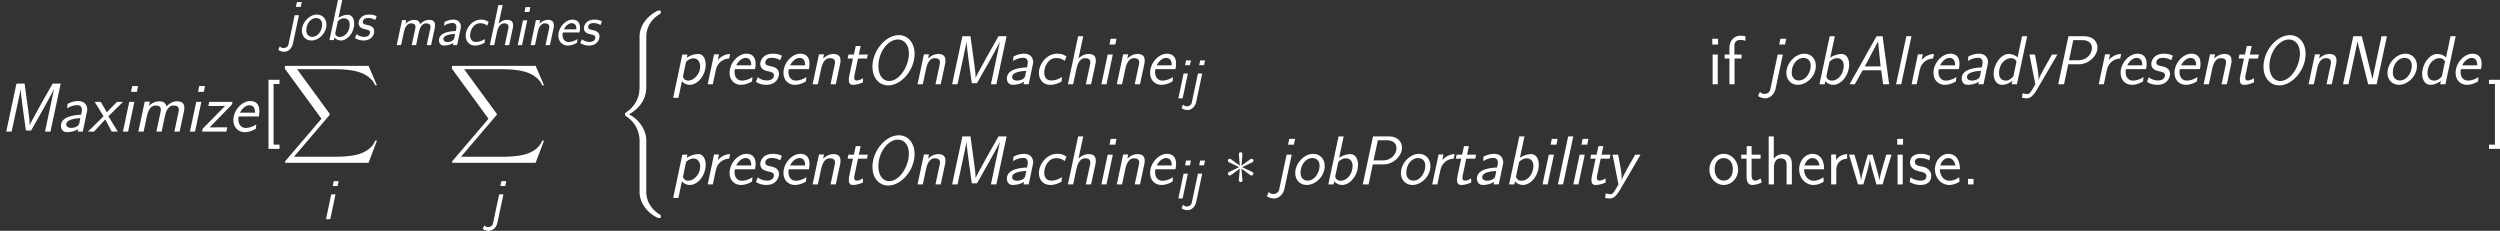 <?xml version='1.0' encoding='UTF-8'?>
<!-- Generated by CodeCogs with dvisvgm 3.0.3 -->
<svg version='1.1' xmlns='http://www.w3.org/2000/svg' xmlns:xlink='http://www.w3.org/1999/xlink' width='1011.747pt' height='93.416pt' viewBox='-.239 -.239 1011.747 93.416'>
    <rect x="-.239" y="-.239" width="1011.747" height="93.416" fill="#333333" stroke="none"/>
    <style>
        path, use { fill: #FFFFFF; } /* Apply white fill to all paths and use elements */
    </style>
    <defs>
<path id='g3-3' d='M6.816-10.584C6.841-10.931 6.841-11.526 6.197-11.526C5.8-11.526 5.478-11.204 5.552-10.882V-10.559L5.899-6.717L2.727-9.022C2.503-9.146 2.454-9.196 2.28-9.196C1.933-9.196 1.611-8.849 1.611-8.502C1.611-8.105 1.859-8.006 2.107-7.882L5.627-6.197L2.206-4.536C1.809-4.338 1.611-4.239 1.611-3.867S1.933-3.173 2.28-3.173C2.454-3.173 2.503-3.173 3.123-3.644L5.899-5.651L5.528-1.487C5.528-.967 5.974-.843 6.172-.843C6.469-.843 6.841-1.016 6.841-1.487L6.469-5.651L9.642-3.346C9.865-3.222 9.915-3.173 10.088-3.173C10.435-3.173 10.758-3.52 10.758-3.867C10.758-4.239 10.534-4.363 10.237-4.511C8.75-5.255 8.7-5.255 6.742-6.172L10.163-7.833C10.559-8.031 10.758-8.13 10.758-8.502S10.435-9.196 10.088-9.196C9.915-9.196 9.865-9.196 9.246-8.725L6.469-6.717L6.816-10.584Z'/>
<path id='g0-65' d='M4.442-4.174H9.98L10.559 0H12.356L10.393-14.34H8.596L.537 0H2.108L4.442-4.174ZM9.05-12.811L9.794-5.331H5.104L9.05-12.811Z'/>
<path id='g0-77' d='M18.121-14.34H15.704L12.274-8.286L10.559-5.166C10.021-4.194 9.112-2.541 8.885-1.922H8.864C8.864-2.996 8.678-4.525 8.534-5.558L7.335-14.34H4.918L1.86 0H3.471L6.199-12.707V-12.48C6.199-11.716 6.529-9.009 6.757-7.335L7.728-.331H9.277L12.893-6.715L14.588-9.794C14.67-9.939 16.075-12.521 16.096-12.645H16.117L13.431 0H15.063L18.121-14.34Z'/>
<path id='g0-78' d='M14.918-14.34H13.307L10.6-1.591H10.579C10.435-2.314 10.249-3.037 10.042-3.864L7.418-14.34H4.876L1.818 0H3.43L6.137-12.749H6.157C6.261-12.191 6.55-11.096 7.067-8.988L9.319 0H11.86L14.918-14.34Z'/>
<path id='g0-79' d='M14.96-9.071C14.96-12.315 13.038-14.67 10.269-14.67C6.281-14.67 2.376-9.98 2.376-5.228C2.376-2.066 4.256 .331 7.087 .331C11.013 .331 14.96-4.256 14.96-9.071ZM7.356-.971C5.434-.971 4.153-2.789 4.153-5.372C4.153-9.711 7.067-13.369 9.98-13.369C11.798-13.369 13.265-11.881 13.265-9.215C13.265-5.372 10.476-.971 7.356-.971Z'/>
<path id='g0-80' d='M4.835-5.971H8.079C10.889-5.971 13.555-8.451 13.555-10.951C13.555-12.707 12.212-14.34 9.711-14.34H4.897L1.839 0H3.575L4.835-5.971ZM6.343-13.183H9.03C10.992-13.183 11.902-12.15 11.902-10.827C11.902-9.236 10.559-7.17 7.748-7.17H5.062L6.343-13.183Z'/>
<path id='g0-97' d='M9.009-5.889C9.092-6.302 9.112-6.385 9.112-6.633C9.112-7.79 8.368-9.133 6.467-9.133C5.62-9.133 4.566-8.988 3.244-8.306L3.099-6.963C4.091-7.542 5.021-7.914 6.199-7.914C7.356-7.914 7.521-6.922 7.521-6.467C7.521-6.219 7.377-5.517 7.273-5.042C5.372-5 1.26-4.566 1.26-1.756C1.26-1.591 1.26 .165 3.037 .165C3.43 .165 5.083 .103 6.405-.765L6.24 0H7.769L9.009-5.889ZM7.046-4.009C6.984-3.699 6.757-2.521 6.695-2.335C6.343-1.405 5.083-1.095 4.298-1.095C3.678-1.095 2.831-1.343 2.831-2.19C2.831-3.823 6.385-3.988 7.046-4.009Z'/>
<path id='g0-98' d='M6.137-14.34H4.608L1.55 0H3.12L3.306-.93C3.905-.207 4.773 .165 5.682 .165C7.996 .165 10.414-2.624 10.414-5.889C10.414-7.335 9.794-9.05 8.141-9.05C7.5-9.05 6.199-8.906 4.773-7.955L6.137-14.34ZM4.546-6.736C5.31-7.521 6.116-7.79 6.777-7.79C7.852-7.79 8.802-7.108 8.802-5.538C8.802-3.327 7.356-1.095 5.166-1.095C3.905-1.095 3.616-2.211 3.616-2.314S3.637-2.5 3.657-2.583L4.546-6.736Z'/>
<path id='g0-99' d='M9.732-8.306C8.74-8.968 8.1-9.133 6.922-9.133C3.802-9.133 1.508-6.013 1.508-3.389C1.508-1.508 2.686 .165 4.876 .165C6.302 .165 7.397-.331 8.265-.827C8.306-1.281 8.368-1.736 8.41-2.19C7.996-1.922 6.798-1.136 5.166-1.136C3.905-1.136 3.099-1.984 3.099-3.492C3.099-5.352 4.318-7.831 6.653-7.831C7.645-7.831 8.265-7.686 9.215-6.984L9.732-8.306Z'/>
<path id='g0-100' d='M11.488-14.34H9.959L8.616-8.017C7.624-8.968 6.447-9.05 5.971-9.05C3.699-9.05 1.488-6.095 1.488-3.099C1.488-1.364 2.335 .165 3.967 .165C4.484 .165 5.724 .041 7.087-1.033L6.86 0H8.43L11.488-14.34ZM7.377-2.397C7.067-1.984 6.219-1.095 5.083-1.095C4.463-1.095 3.079-1.364 3.079-3.368C3.079-5.724 4.628-7.79 6.695-7.79C7.604-7.79 8.079-7.273 8.306-6.819L7.377-2.397Z'/>
<path id='g0-101' d='M9.05-4.525C9.174-5.062 9.236-5.62 9.236-6.178C9.236-8.616 7.666-9.133 6.529-9.133C3.967-9.133 1.467-6.323 1.467-3.43C1.467-1.178 2.975 .165 4.835 .165C5.682 .165 6.839-.041 8.162-.847L8.306-2.17C6.922-1.198 5.641-1.095 5.145-1.095C3.761-1.095 2.955-2.19 2.955-3.637C2.955-4.525 3.017-4.525 3.43-4.525H9.05ZM3.451-5.662C4.112-7.025 5.269-7.872 6.24-7.872C7.934-7.872 7.934-6.157 7.934-5.662H3.451Z'/>
<path id='g0-104' d='M9.753-6.075C9.835-6.426 9.856-6.612 9.856-7.129C9.856-8.43 9.133-9.05 7.707-9.05C5.971-9.05 4.773-7.79 4.711-7.728H4.69L6.116-14.34H4.587L1.529 0H3.099L4.05-4.463C4.236-5.352 4.773-7.79 6.653-7.79C7.748-7.79 8.224-7.356 8.224-6.55C8.224-6.261 8.203-6.178 8.182-6.075L6.881 0H8.451L9.753-6.075Z'/>
<path id='g0-105' d='M6.033-13.596H4.298L3.947-11.86H5.682L6.033-13.596ZM1.529 0H3.058L4.938-8.885H3.409L1.529 0Z'/>
<path id='g0-106' d='M6.488-13.596H4.752L4.38-11.86H6.116L6.488-13.596ZM1.756 1.426C1.674 1.839 1.612 2.108 1.178 2.459C.971 2.624 .579 2.872-.021 2.872C-.703 2.872-1.116 2.583-1.364 2.232L-1.818 3.223C-1.901 3.409-1.922 3.43-1.922 3.471C-1.922 3.554-.992 4.194 .248 4.194C1.612 4.194 2.955 2.996 3.306 1.322L5.476-8.885H3.947L1.756 1.426Z'/>
<path id='g0-108' d='M6.116-14.34H4.587L1.529 0H3.058L6.116-14.34Z'/>
<path id='g0-109' d='M15.146-6.075C15.187-6.24 15.249-6.736 15.249-7.108C15.249-7.645 15.249-9.05 13.1-9.05C11.488-9.05 10.414-8.038 9.877-7.5C9.711-8.616 8.926-9.05 7.728-9.05C6.178-9.05 5.042-8.058 4.67-7.666L4.938-8.947H3.43L1.529 0H3.099L4.05-4.463C4.236-5.372 4.773-7.79 6.674-7.79C7.624-7.79 8.244-7.459 8.244-6.55C8.244-6.261 8.224-6.178 8.203-6.075L6.901 0H8.472L9.422-4.463C9.608-5.372 10.145-7.79 12.046-7.79C12.997-7.79 13.617-7.459 13.617-6.55C13.617-6.261 13.596-6.178 13.575-6.075L12.274 0H13.844L15.146-6.075Z'/>
<path id='g0-110' d='M9.753-6.075C9.835-6.426 9.856-6.612 9.856-7.129C9.856-8.43 9.133-9.05 7.707-9.05C5.951-9.05 4.752-7.748 4.67-7.666L4.938-8.947H3.43L1.529 0H3.099L4.05-4.463C4.236-5.352 4.773-7.79 6.653-7.79C7.748-7.79 8.224-7.356 8.224-6.55C8.224-6.261 8.203-6.178 8.182-6.075L6.881 0H8.451L9.753-6.075Z'/>
<path id='g0-111' d='M10.187-5.476C10.187-7.686 8.72-9.133 6.777-9.133C4.029-9.133 1.384-6.281 1.384-3.389C1.384-1.343 2.789 .165 4.814 .165C7.521 .165 10.187-2.5 10.187-5.476ZM5.083-1.136C3.905-1.136 2.975-1.942 2.975-3.533C2.975-5.724 4.422-7.872 6.509-7.872C7.748-7.872 8.658-7.046 8.658-5.579C8.658-3.657 7.315-1.136 5.083-1.136Z'/>
<path id='g0-112' d='M3.306-.93C3.616-.537 4.422 .165 5.682 .165C8.058 .165 10.414-2.686 10.414-5.909C10.414-7.025 9.98-9.05 8.182-9.05C7.604-9.05 6.178-8.906 4.773-7.934L4.959-8.885H3.43L.703 4.029H2.273L3.306-.93ZM4.546-6.715C5.372-7.521 6.199-7.748 6.757-7.748C7.934-7.748 8.761-6.798 8.761-5.31C8.761-2.996 6.86-1.095 5.166-1.095C4.401-1.095 3.864-1.488 3.616-2.273L4.546-6.715Z'/>
<path id='g0-114' d='M3.843-3.616C4.153-5 4.277-5.662 5.228-6.571C5.579-6.901 6.509-7.645 7.955-7.686L8.244-9.05C6.302-9.009 5.166-7.872 4.566-7.294L4.918-8.947H3.451L1.55 0H3.079L3.843-3.616Z'/>
<path id='g0-115' d='M8.451-8.513C7.666-8.926 6.901-9.133 5.806-9.133C2.48-9.133 1.984-6.757 1.984-6.054C1.984-4.38 3.657-4.029 4.298-3.885C5.372-3.657 6.075-3.513 6.075-2.665C6.075-2.273 5.786-1.136 4.029-1.136C3.347-1.136 2.211-1.281 1.24-2.108L.703-.723C1.384-.248 2.459 .165 3.761 .165C6.901 .165 7.583-2.17 7.583-3.099C7.583-4.876 5.889-5.228 5.083-5.393C4.174-5.579 3.492-5.724 3.492-6.488C3.492-6.55 3.492-7.893 5.352-7.893C6.219-7.893 7.025-7.728 7.934-7.191L8.451-8.513Z'/>
<path id='g0-116' d='M5.083-7.686H7.769L8.017-8.885H5.331L5.889-11.426H4.422L3.864-8.885H2.232L1.984-7.686H3.575C3.43-6.984 2.624-3.244 2.562-2.913C2.376-2.004 2.335-1.818 2.335-1.364C2.335-.062 2.955 .165 3.554 .165C5 .165 6.199-.413 6.591-.599L6.529-1.818C5.847-1.322 5.166-1.136 4.649-1.136C4.174-1.136 3.947-1.426 3.947-2.046C3.947-2.273 3.967-2.397 4.009-2.562L5.083-7.686Z'/>
<path id='g0-120' d='M6.095-4.587L10.476-8.885H8.658L5.847-5.992C5.765-5.909 5.682-5.827 5.641-5.765L3.823-8.885H2.004L4.649-4.587L0 0H1.798L5.166-3.637L7.087 0H8.906L6.095-4.587Z'/>
<path id='g0-121' d='M10.517-8.885H8.906C8.451-8.079 6.488-4.649 6.447-4.546C5.744-3.265 5.083-1.963 4.856-1.157C4.856-1.157 4.897-1.612 4.897-1.839C4.897-3.451 4.298-6.467 3.823-8.885H2.17L3.926 0C3.595 .579 3.285 1.136 2.934 1.694C2.211 2.913 1.88 2.913 1.57 2.913C1.446 2.913 .723 2.893 .124 2.665L-.062 4.029C.372 4.133 .888 4.194 1.322 4.194C1.798 4.194 2.872 4.194 4.277 1.798L10.517-8.885Z'/>
<path id='g0-122' d='M9.257-7.872C9.463-8.058 9.463-8.1 9.525-8.306C9.525-8.389 9.608-8.761 9.629-8.885H2.686L2.438-7.645H5.124C5.372-7.645 5.62-7.666 5.868-7.666H7.418L.868-1.012C.723-.888 .723-.847 .661-.558C.641-.455 .558-.145 .537 0H7.81L8.079-1.281H5.228C4.98-1.281 4.732-1.26 4.484-1.26H2.789L9.257-7.872Z'/>
<path id='g2-40' d='M11.179 45.286C11.179 42.559 9.295 38.37 4.982 36.189C7.659 34.751 10.857 31.851 11.154 27.216L11.179 27.067V9.89C11.179 7.857 11.179 7.411 11.377 6.469C11.823 4.486 13.013 2.033 16.161 .174C16.359 .05 16.384 .025 16.384-.421C16.384-.967 16.359-.991 15.814-.991C15.368-.991 15.318-.991 14.649-.595C9.097 2.553 8.775 7.163 8.775 8.031V25.655C8.775 27.439 8.775 29.447 7.486 31.727C6.345 33.76 5.007 34.776 3.941 35.495C3.594 35.718 3.569 35.743 3.569 36.164C3.569 36.61 3.594 36.635 3.792 36.759C5.899 38.147 8.155 40.353 8.7 44.394C8.775 44.939 8.775 44.989 8.775 45.286V64.322C8.775 66.33 10.014 70.494 14.798 73.023C15.368 73.345 15.418 73.345 15.814 73.345C16.359 73.345 16.384 73.32 16.384 72.775C16.384 72.329 16.359 72.304 16.26 72.254C15.194 71.585 11.947 69.627 11.278 65.314C11.179 64.669 11.179 64.62 11.179 64.298V45.286Z'/>
<path id='g2-88' d='M31.38 34.702L34.38 26.77H33.76C32.793 29.348 30.166 31.033 27.315 31.777C26.795 31.901 24.366 32.545 19.607 32.545H4.66L17.277 17.748C17.45 17.549 17.5 17.475 17.5 17.351C17.5 17.301 17.5 17.227 17.326 16.979L5.775 1.19H19.359C22.68 1.19 24.936 1.537 25.159 1.586C26.497 1.785 28.654 2.206 30.612 3.445C31.232 3.842 32.917 4.957 33.76 6.965H34.38L31.38 0H2.082C1.512 0 1.487 .025 1.413 .174C1.388 .248 1.388 .719 1.388 .991L14.5 18.937L1.661 33.983C1.413 34.28 1.413 34.404 1.413 34.429C1.413 34.702 1.636 34.702 2.082 34.702H31.38Z'/>
<use id='g1-65' xlink:href='#g0-65' transform='scale(1.2)'/>
<use id='g1-77' xlink:href='#g0-77' transform='scale(1.2)'/>
<use id='g1-78' xlink:href='#g0-78' transform='scale(1.2)'/>
<use id='g1-79' xlink:href='#g0-79' transform='scale(1.2)'/>
<use id='g1-80' xlink:href='#g0-80' transform='scale(1.2)'/>
<use id='g1-97' xlink:href='#g0-97' transform='scale(1.2)'/>
<use id='g1-98' xlink:href='#g0-98' transform='scale(1.2)'/>
<use id='g1-99' xlink:href='#g0-99' transform='scale(1.2)'/>
<use id='g1-100' xlink:href='#g0-100' transform='scale(1.2)'/>
<use id='g1-101' xlink:href='#g0-101' transform='scale(1.2)'/>
<use id='g1-104' xlink:href='#g0-104' transform='scale(1.2)'/>
<use id='g1-105' xlink:href='#g0-105' transform='scale(1.2)'/>
<use id='g1-106' xlink:href='#g0-106' transform='scale(1.2)'/>
<use id='g1-108' xlink:href='#g0-108' transform='scale(1.2)'/>
<use id='g1-109' xlink:href='#g0-109' transform='scale(1.2)'/>
<use id='g1-110' xlink:href='#g0-110' transform='scale(1.2)'/>
<use id='g1-111' xlink:href='#g0-111' transform='scale(1.2)'/>
<use id='g1-112' xlink:href='#g0-112' transform='scale(1.2)'/>
<use id='g1-114' xlink:href='#g0-114' transform='scale(1.2)'/>
<use id='g1-115' xlink:href='#g0-115' transform='scale(1.2)'/>
<use id='g1-116' xlink:href='#g0-116' transform='scale(1.2)'/>
<use id='g1-120' xlink:href='#g0-120' transform='scale(1.2)'/>
<use id='g1-121' xlink:href='#g0-121' transform='scale(1.2)'/>
<use id='g1-122' xlink:href='#g0-122' transform='scale(1.2)'/>
<path id='g4-46' d='M4.214-1.983H2.231V0H4.214V-1.983Z'/>
<path id='g4-91' d='M6.246 6.172V4.66H4.115V-17.053H6.246V-18.566H2.305V6.172H6.246Z'/>
<path id='g4-93' d='M4.437-18.566H.496V-17.053H2.627V4.66H.496V6.172H4.437V-18.566Z'/>
<path id='g4-101' d='M9.692-5.428C9.692-6.246 9.642-7.833 8.849-9.146C7.981-10.559 6.569-10.956 5.503-10.956C2.925-10.956 .744-8.527 .744-5.379C.744-2.305 2.999 .198 5.85 .198C6.965 .198 8.328-.124 9.568-1.016C9.568-1.115 9.518-1.661 9.493-1.686C9.493-1.735 9.419-2.503 9.419-2.603C8.229-1.636 6.866-1.314 5.875-1.314C4.288-1.314 2.578-2.652 2.503-5.428H9.692ZM2.702-6.792C3.024-8.155 4.115-9.444 5.503-9.444C5.875-9.444 7.61-9.394 8.056-6.792H2.702Z'/>
<path id='g4-102' d='M4.164-9.221H6.668V-10.658H4.115V-13.831C4.115-15.591 5.453-15.889 6.222-15.889C6.469-15.889 7.163-15.889 8.056-15.566V-17.202C7.486-17.326 6.792-17.401 6.246-17.401C3.941-17.401 2.33-15.517 2.33-13.063V-10.658H.62V-9.221H2.33V0H4.164V-9.221Z'/>
<path id='g4-104' d='M10.138-7.238C10.138-8.799 9.766-10.857 6.965-10.857C5.404-10.857 4.387-10.088 3.668-9.246V-17.202H1.834V0H3.718V-5.998C3.718-7.56 4.313-9.345 5.998-9.345C8.18-9.345 8.254-7.882 8.254-7.04V0H10.138V-7.238Z'/>
<path id='g4-105' d='M3.792-16.31H1.71V-14.228H3.792V-16.31ZM3.668-10.658H1.834V0H3.668V-10.658Z'/>
<path id='g4-111' d='M10.956-5.304C10.956-8.477 8.601-10.956 5.825-10.956C2.974-10.956 .669-8.403 .669-5.304C.669-2.156 3.049 .198 5.8 .198C8.626 .198 10.956-2.231 10.956-5.304ZM5.825-1.363C4.065-1.363 2.553-2.801 2.553-5.503C2.553-8.378 4.313-9.444 5.8-9.444C7.411-9.444 9.072-8.279 9.072-5.503C9.072-2.702 7.461-1.363 5.825-1.363Z'/>
<path id='g4-114' d='M3.693-5.28C3.693-7.61 5.404-9.171 7.585-9.221V-10.857C5.998-10.832 4.511-10.039 3.619-8.75V-10.733H1.859V0H3.693V-5.28Z'/>
<path id='g4-115' d='M7.981-10.212C6.519-10.906 5.379-10.956 4.635-10.956C2.875-10.956 .768-10.336 .768-7.833S3.495-4.784 4.239-4.635C5.379-4.412 6.643-4.164 6.643-2.925C6.643-1.363 4.858-1.363 4.536-1.363C3.545-1.363 2.181-1.636 .942-2.528L.644-.868C2.057-.05 3.421 .198 4.561 .198C7.61 .198 8.378-1.661 8.378-3.074C8.378-4.288 7.684-5.106 7.213-5.478C6.395-6.122 6.098-6.197 4.065-6.618C3.718-6.668 2.503-6.94 2.503-8.056C2.503-9.469 4.065-9.469 4.412-9.469C6.023-9.469 7.015-8.973 7.684-8.601L7.981-10.212Z'/>
<path id='g4-116' d='M4.139-9.221H7.362V-10.658H4.139V-13.707H2.38V-10.658H.421V-9.221H2.33V-2.95C2.33-1.537 2.652 .198 4.288 .198C5.528 .198 6.668-.149 7.758-.719L7.362-2.181C6.767-1.661 6.048-1.363 5.28-1.363C4.189-1.363 4.139-2.751 4.139-3.371V-9.221Z'/>
<path id='g4-119' d='M15.541-10.658H13.658L12.344-6.197C12.071-5.255 11.303-2.652 11.204-1.438H11.179C11.129-2.181 10.708-3.966 10.014-6.321L8.75-10.658H7.04L5.8-6.42C5.18-4.263 4.71-2.429 4.66-1.438H4.635C4.536-2.9 3.52-6.321 3.371-6.866L2.256-10.658H.322L3.545 0H5.428C6.717-4.263 7.709-7.56 7.783-9.221C7.833-8.403 8.254-6.643 8.502-5.775L10.138 0H12.319L15.541-10.658Z'/>
</defs>
<g id='page1' transform='matrix(1.13 0 0 1.13 -63.986 -63.842)'>
<use x='56.413' y='103.426' xlink:href='#g1-77'/>
<use x='76.734' y='103.426' xlink:href='#g1-97'/>
<use x='87.911' y='103.426' xlink:href='#g1-120'/>
<use x='98.609' y='103.426' xlink:href='#g1-105'/>
<use x='104.128' y='103.426' xlink:href='#g1-109'/>
<use x='122.596' y='103.426' xlink:href='#g1-105'/>
<use x='128.115' y='103.426' xlink:href='#g1-122'/>
<use x='138.235' y='103.426' xlink:href='#g1-101'/>
<use x='150.27' y='103.426' xlink:href='#g4-91'/>
<use x='158.002' y='70.626' xlink:href='#g0-106'/>
<use x='163.142' y='70.626' xlink:href='#g0-111'/>
<use x='172.857' y='70.626' xlink:href='#g0-98'/>
<use x='182.855' y='70.626' xlink:href='#g0-115'/>
<use x='157.034' y='79.878' xlink:href='#g2-88'/>
<use x='171.642' y='134.761' xlink:href='#g0-105'/>
<use x='196.969' y='72.442' xlink:href='#g0-109'/>
<use x='212.364' y='72.442' xlink:href='#g0-97'/>
<use x='221.681' y='72.442' xlink:href='#g0-99'/>
<use x='230.317' y='72.442' xlink:href='#g0-104'/>
<use x='240.314' y='72.442' xlink:href='#g0-105'/>
<use x='244.915' y='72.442' xlink:href='#g0-110'/>
<use x='254.912' y='72.442' xlink:href='#g0-101'/>
<use x='263.548' y='72.442' xlink:href='#g0-115'/>
<use x='216.864' y='79.878' xlink:href='#g2-88'/>
<use x='231.244' y='134.761' xlink:href='#g0-106'/>
<use x='276.695' y='61.039' xlink:href='#g2-40'/>
<use x='296.662' y='86.469' xlink:href='#g1-112'/>
<use x='308.008' y='86.469' xlink:href='#g1-114'/>
<use x='315.947' y='86.469' xlink:href='#g1-101'/>
<use x='326.307' y='86.469' xlink:href='#g1-115'/>
<use x='335.242' y='86.469' xlink:href='#g1-101'/>
<use x='345.602' y='86.469' xlink:href='#g1-110'/>
<use x='357.595' y='86.469' xlink:href='#g1-116'/>
<use x='366.012' y='86.469' xlink:href='#g1-79'/>
<use x='383.186' y='86.469' xlink:href='#g1-110'/>
<use x='395.179' y='86.469' xlink:href='#g1-77'/>
<use x='415.5' y='86.469' xlink:href='#g1-97'/>
<use x='426.677' y='86.469' xlink:href='#g1-99'/>
<use x='437.036' y='86.469' xlink:href='#g1-104'/>
<use x='449.03' y='86.469' xlink:href='#g1-105'/>
<use x='454.548' y='86.469' xlink:href='#g1-110'/>
<use x='466.542' y='86.469' xlink:href='#g1-101'/>
<use x='476.902' y='91.502' xlink:href='#g0-105'/>
<use x='481.502' y='91.502' xlink:href='#g0-106'/>
<use x='667.942' y='86.469' xlink:href='#g4-105'/>
<use x='673.461' y='86.469' xlink:href='#g4-102'/>
<use x='688.353' y='86.469' xlink:href='#g1-106'/>
<use x='694.519' y='86.469' xlink:href='#g1-111'/>
<use x='706.173' y='86.469' xlink:href='#g1-98'/>
<use x='718.167' y='86.469' xlink:href='#g1-65'/>
<use x='733.647' y='86.469' xlink:href='#g1-108'/>
<use x='739.165' y='86.469' xlink:href='#g1-114'/>
<use x='747.104' y='86.469' xlink:href='#g1-101'/>
<use x='757.464' y='86.469' xlink:href='#g1-97'/>
<use x='768.641' y='86.469' xlink:href='#g1-100'/>
<use x='780.634' y='86.469' xlink:href='#g1-121'/>
<use x='791.333' y='86.469' xlink:href='#g1-80'/>
<use x='806.195' y='86.469' xlink:href='#g1-114'/>
<use x='814.134' y='86.469' xlink:href='#g1-101'/>
<use x='824.494' y='86.469' xlink:href='#g1-115'/>
<use x='833.429' y='86.469' xlink:href='#g1-101'/>
<use x='843.789' y='86.469' xlink:href='#g1-110'/>
<use x='855.782' y='86.469' xlink:href='#g1-116'/>
<use x='864.199' y='86.469' xlink:href='#g1-79'/>
<use x='881.373' y='86.469' xlink:href='#g1-110'/>
<use x='893.366' y='86.469' xlink:href='#g1-78'/>
<use x='909.802' y='86.469' xlink:href='#g1-111'/>
<use x='922.104' y='86.469' xlink:href='#g1-100'/>
<use x='934.098' y='86.469' xlink:href='#g1-101'/>
<use x='296.662' y='122.335' xlink:href='#g1-112'/>
<use x='308.008' y='122.335' xlink:href='#g1-114'/>
<use x='315.947' y='122.335' xlink:href='#g1-101'/>
<use x='326.307' y='122.335' xlink:href='#g1-115'/>
<use x='335.242' y='122.335' xlink:href='#g1-101'/>
<use x='345.602' y='122.335' xlink:href='#g1-110'/>
<use x='357.595' y='122.335' xlink:href='#g1-116'/>
<use x='366.012' y='122.335' xlink:href='#g1-79'/>
<use x='383.186' y='122.335' xlink:href='#g1-110'/>
<use x='395.179' y='122.335' xlink:href='#g1-77'/>
<use x='415.5' y='122.335' xlink:href='#g1-97'/>
<use x='426.677' y='122.335' xlink:href='#g1-99'/>
<use x='437.036' y='122.335' xlink:href='#g1-104'/>
<use x='449.03' y='122.335' xlink:href='#g1-105'/>
<use x='454.548' y='122.335' xlink:href='#g1-110'/>
<use x='466.542' y='122.335' xlink:href='#g1-101'/>
<use x='476.902' y='127.368' xlink:href='#g0-105'/>
<use x='481.502' y='127.368' xlink:href='#g0-106'/>
<use x='494.553' y='122.335' xlink:href='#g3-3'/>
<use x='512.455' y='122.335' xlink:href='#g1-106'/>
<use x='518.621' y='122.335' xlink:href='#g1-111'/>
<use x='530.275' y='122.335' xlink:href='#g1-98'/>
<use x='542.269' y='122.335' xlink:href='#g1-80'/>
<use x='556.484' y='122.335' xlink:href='#g1-111'/>
<use x='567.491' y='122.335' xlink:href='#g1-114'/>
<use x='575.43' y='122.335' xlink:href='#g1-116'/>
<use x='583.847' y='122.335' xlink:href='#g1-97'/>
<use x='595.024' y='122.335' xlink:href='#g1-98'/>
<use x='607.017' y='122.335' xlink:href='#g1-105'/>
<use x='612.536' y='122.335' xlink:href='#g1-108'/>
<use x='618.054' y='122.335' xlink:href='#g1-105'/>
<use x='623.573' y='122.335' xlink:href='#g1-116'/>
<use x='631.343' y='122.335' xlink:href='#g1-121'/>
<use x='667.942' y='122.335' xlink:href='#g4-111'/>
<use x='679.597' y='122.335' xlink:href='#g4-116'/>
<use x='688.014' y='122.335' xlink:href='#g4-104'/>
<use x='700.007' y='122.335' xlink:href='#g4-101'/>
<use x='710.367' y='122.335' xlink:href='#g4-114'/>
<use x='718.306' y='122.335' xlink:href='#g4-119'/>
<use x='734.185' y='122.335' xlink:href='#g4-105'/>
<use x='739.703' y='122.335' xlink:href='#g4-115'/>
<use x='748.639' y='122.335' xlink:href='#g4-101'/>
<use x='758.998' y='122.335' xlink:href='#g4-46'/>
<use x='947.328' y='103.426' xlink:href='#g4-93'/>
</g>
</svg>
